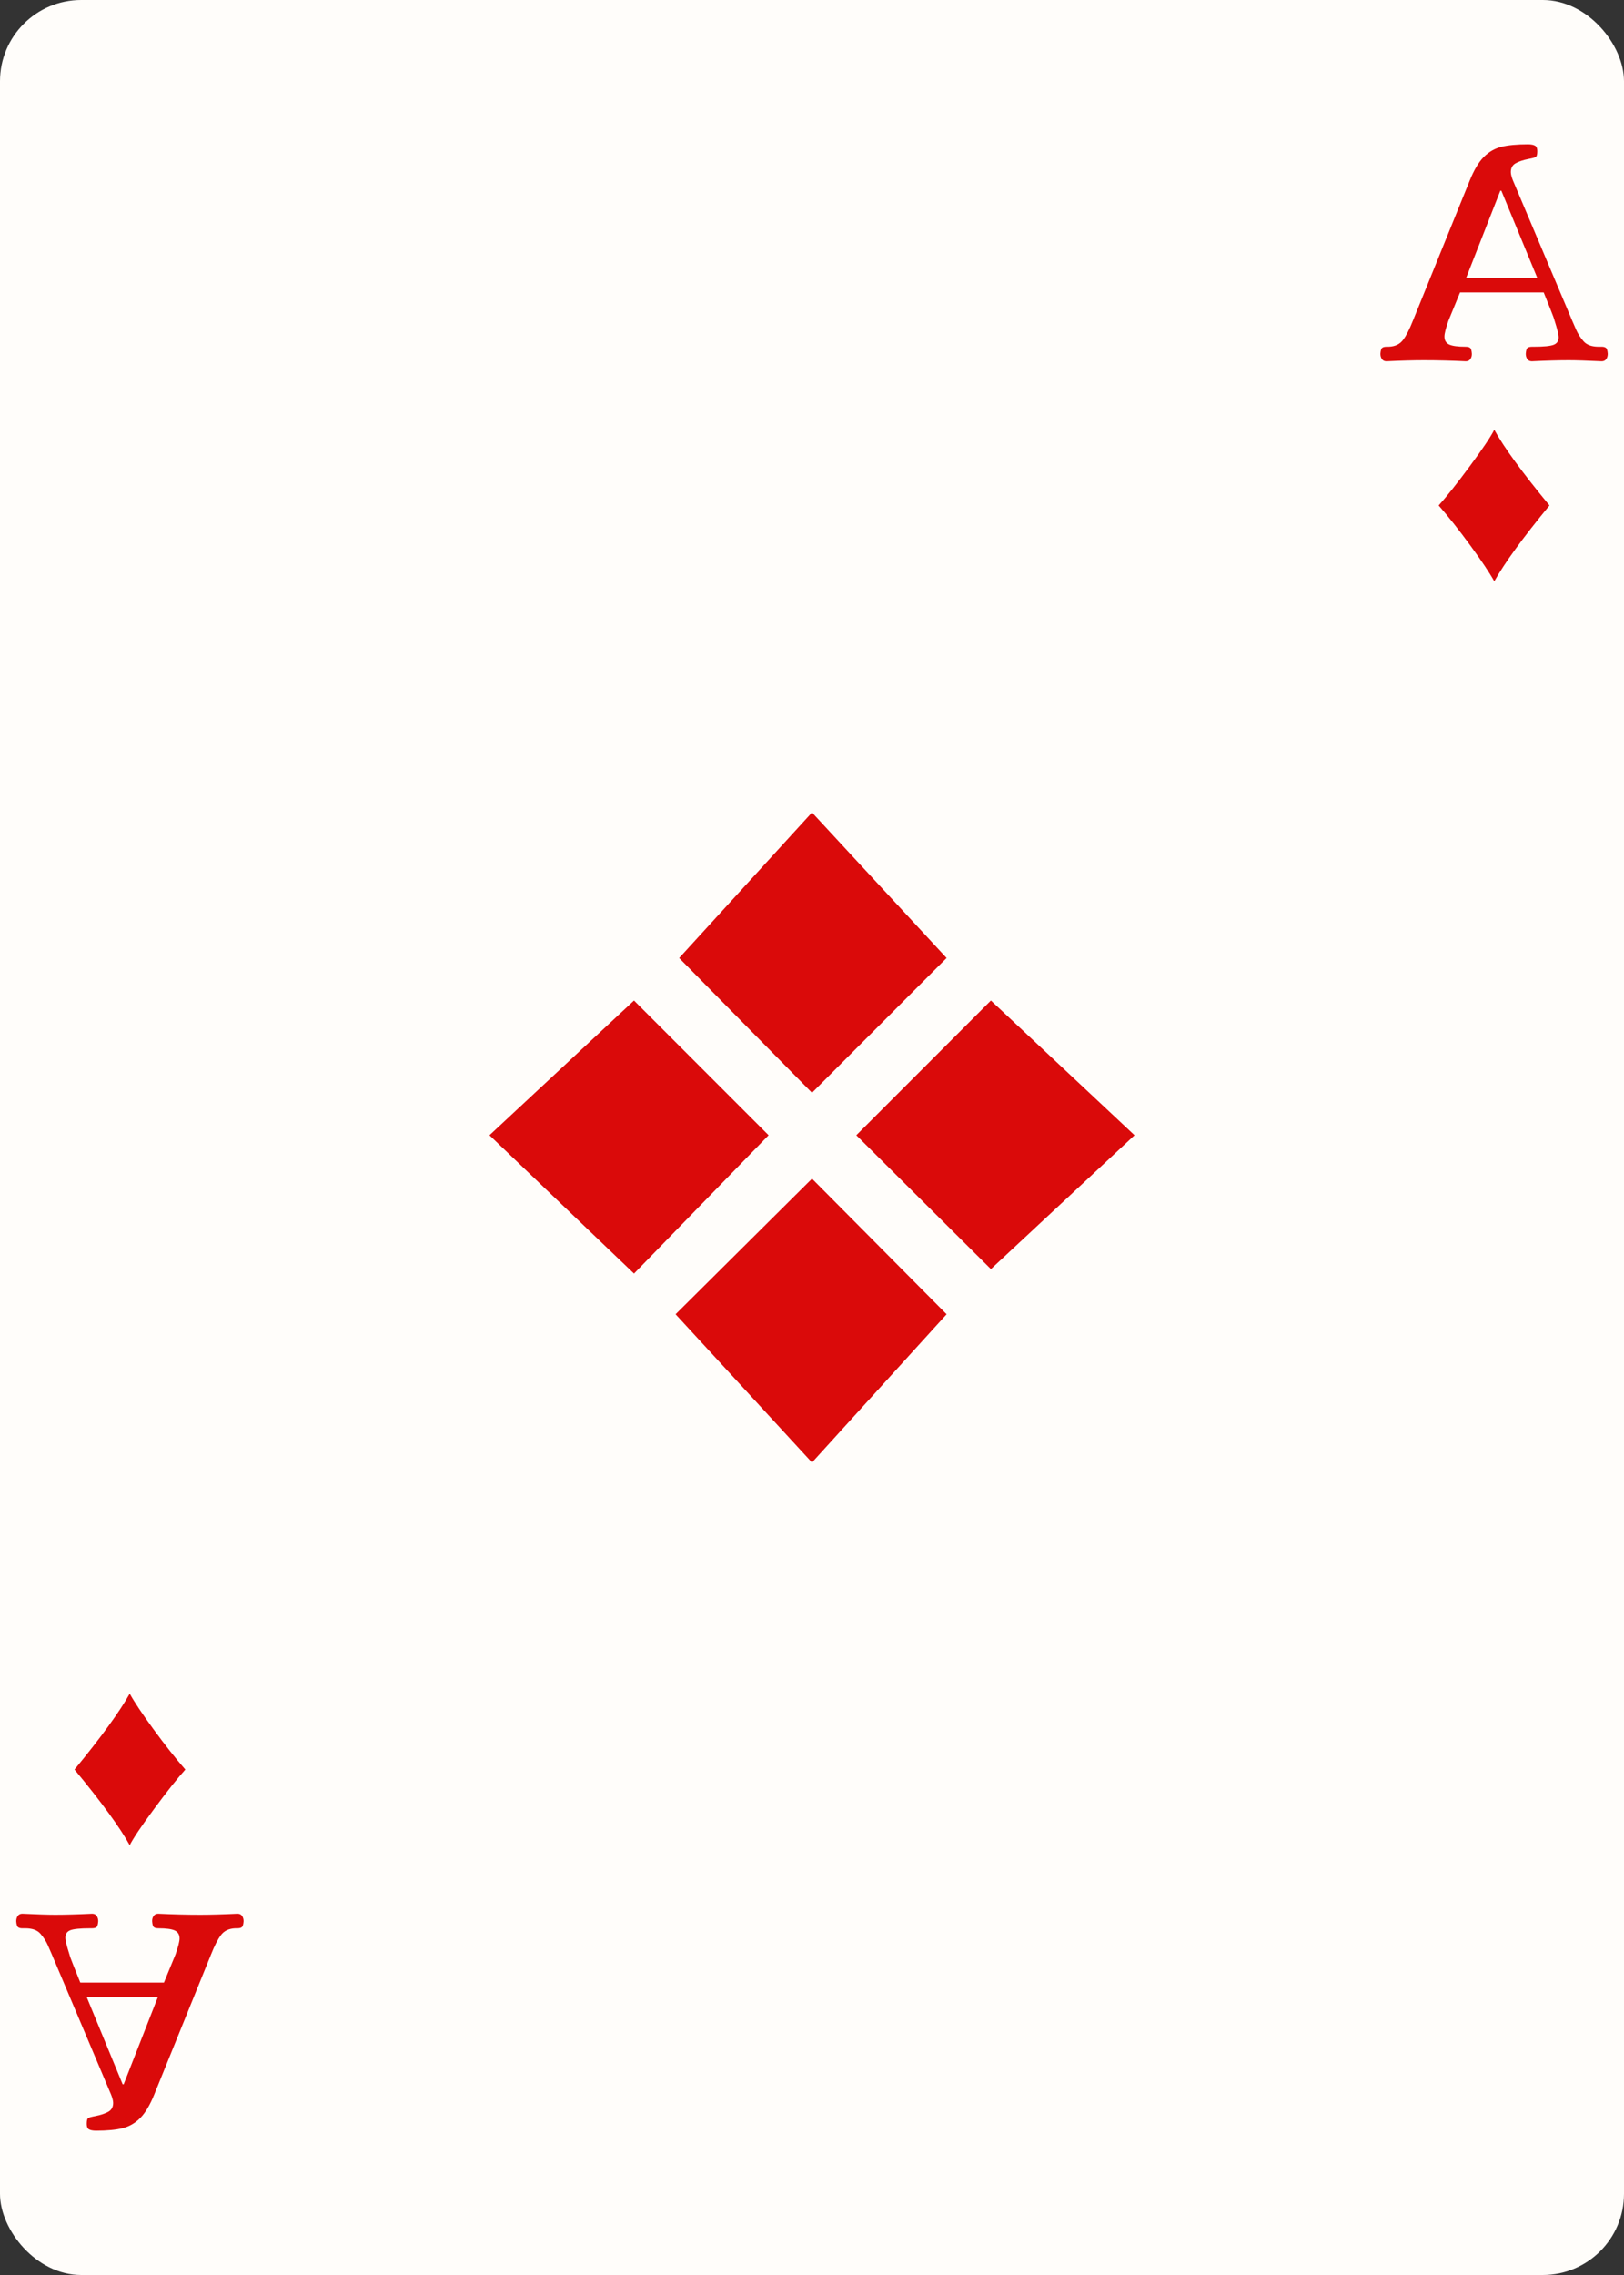 <svg width="25" height="35" id="card-lightdiamond1">
<rect width="100%" height="100%" fill="#333333" stroke="none"/>
<rect x="0" y="0" rx="1.25" ry="1.25" width="25" height="35.0" fill="#fffdfa" />
<path d="M12.5 12.5L10.455 14.739L12.5 16.812L14.572 14.739ZM7.535 17.465L9.76 19.593L11.832 17.465L9.76 15.393ZM12.5 22.5L14.572 20.219L12.5 18.133L10.4 20.219ZM17.465 17.465L15.254 15.393L13.182 17.465L15.254 19.524Z" fill="#da0a0a" />
<path d="M24.727 5.524Q24.75 5.49 24.75 5.443Q24.745 5.365 24.719 5.349T24.656 5.334H24.609Q24.453 5.334 24.38 5.253T24.262 5.07T24.202 4.932L23.289 2.773Q23.258 2.694 23.258 2.647Q23.258 2.554 23.331 2.512T23.535 2.444Q23.623 2.428 23.644 2.413T23.665 2.324Q23.665 2.261 23.631 2.241T23.524 2.22Q23.263 2.22 23.11 2.259T22.841 2.415T22.627 2.773L21.751 4.932Q21.673 5.13 21.599 5.229T21.38 5.334H21.349Q21.297 5.334 21.276 5.352T21.25 5.443Q21.25 5.49 21.273 5.524T21.344 5.558Q21.678 5.542 21.918 5.542Q22.231 5.542 22.564 5.558Q22.611 5.558 22.635 5.524T22.658 5.443Q22.653 5.37 22.632 5.352T22.559 5.334Q22.382 5.334 22.309 5.3T22.236 5.177Q22.236 5.109 22.298 4.932L22.476 4.499H23.764Q23.895 4.823 23.913 4.875T23.931 4.932Q23.994 5.13 23.994 5.188Q23.994 5.276 23.915 5.305T23.618 5.334H23.587Q23.535 5.334 23.514 5.352T23.488 5.443Q23.488 5.49 23.511 5.524T23.582 5.558Q23.915 5.542 24.15 5.542Q24.317 5.542 24.656 5.558Q24.703 5.558 24.727 5.524ZM23.665 4.275H22.57L23.096 2.934H23.112Z" fill="#da0a0a" />
<path d="M23.003 6.611C22.951 6.715 22.826 6.902 22.627 7.171C22.428 7.44 22.268 7.642 22.147 7.776C22.298 7.949 22.461 8.155 22.635 8.393C22.809 8.631 22.932 8.815 23.003 8.944C23.163 8.659 23.447 8.269 23.853 7.776C23.436 7.272 23.153 6.884 23.003 6.611Z" fill="#da0a0a" />
<path d="M0.273 29.476Q0.25 29.51 0.25 29.557Q0.255 29.635 0.281 29.651T0.344 29.666H0.391Q0.547 29.666 0.62 29.747T0.738 29.93T0.798 30.068L1.711 32.227Q1.742 32.306 1.742 32.353Q1.742 32.446 1.669 32.488T1.465 32.556Q1.377 32.572 1.356 32.587T1.335 32.676Q1.335 32.739 1.369 32.759T1.476 32.78Q1.737 32.78 1.89 32.741T2.159 32.585T2.373 32.227L3.249 30.068Q3.327 29.87 3.401 29.771T3.62 29.666H3.651Q3.703 29.666 3.724 29.648T3.75 29.557Q3.75 29.51 3.727 29.476T3.656 29.442Q3.322 29.458 3.082 29.458Q2.769 29.458 2.436 29.442Q2.389 29.442 2.365 29.476T2.342 29.557Q2.347 29.63 2.368 29.648T2.441 29.666Q2.618 29.666 2.691 29.7T2.764 29.823Q2.764 29.891 2.702 30.068L2.524 30.501H1.236Q1.105 30.177 1.087 30.125T1.069 30.068Q1.006 29.87 1.006 29.812Q1.006 29.724 1.085 29.695T1.382 29.666H1.413Q1.465 29.666 1.486 29.648T1.512 29.557Q1.512 29.51 1.489 29.476T1.418 29.442Q1.085 29.458 0.85 29.458Q0.683 29.458 0.344 29.442Q0.297 29.442 0.273 29.476ZM1.335 30.725H2.43L1.904 32.066H1.888Z" fill="#da0a0a" />
<path d="M1.997 28.389C2.049 28.285 2.174 28.098 2.373 27.829C2.572 27.56 2.732 27.358 2.853 27.224C2.702 27.051 2.539 26.845 2.365 26.607C2.191 26.369 2.068 26.185 1.997 26.056C1.837 26.341 1.553 26.731 1.147 27.224C1.564 27.728 1.847 28.116 1.997 28.389Z" fill="#da0a0a" />
</svg>
